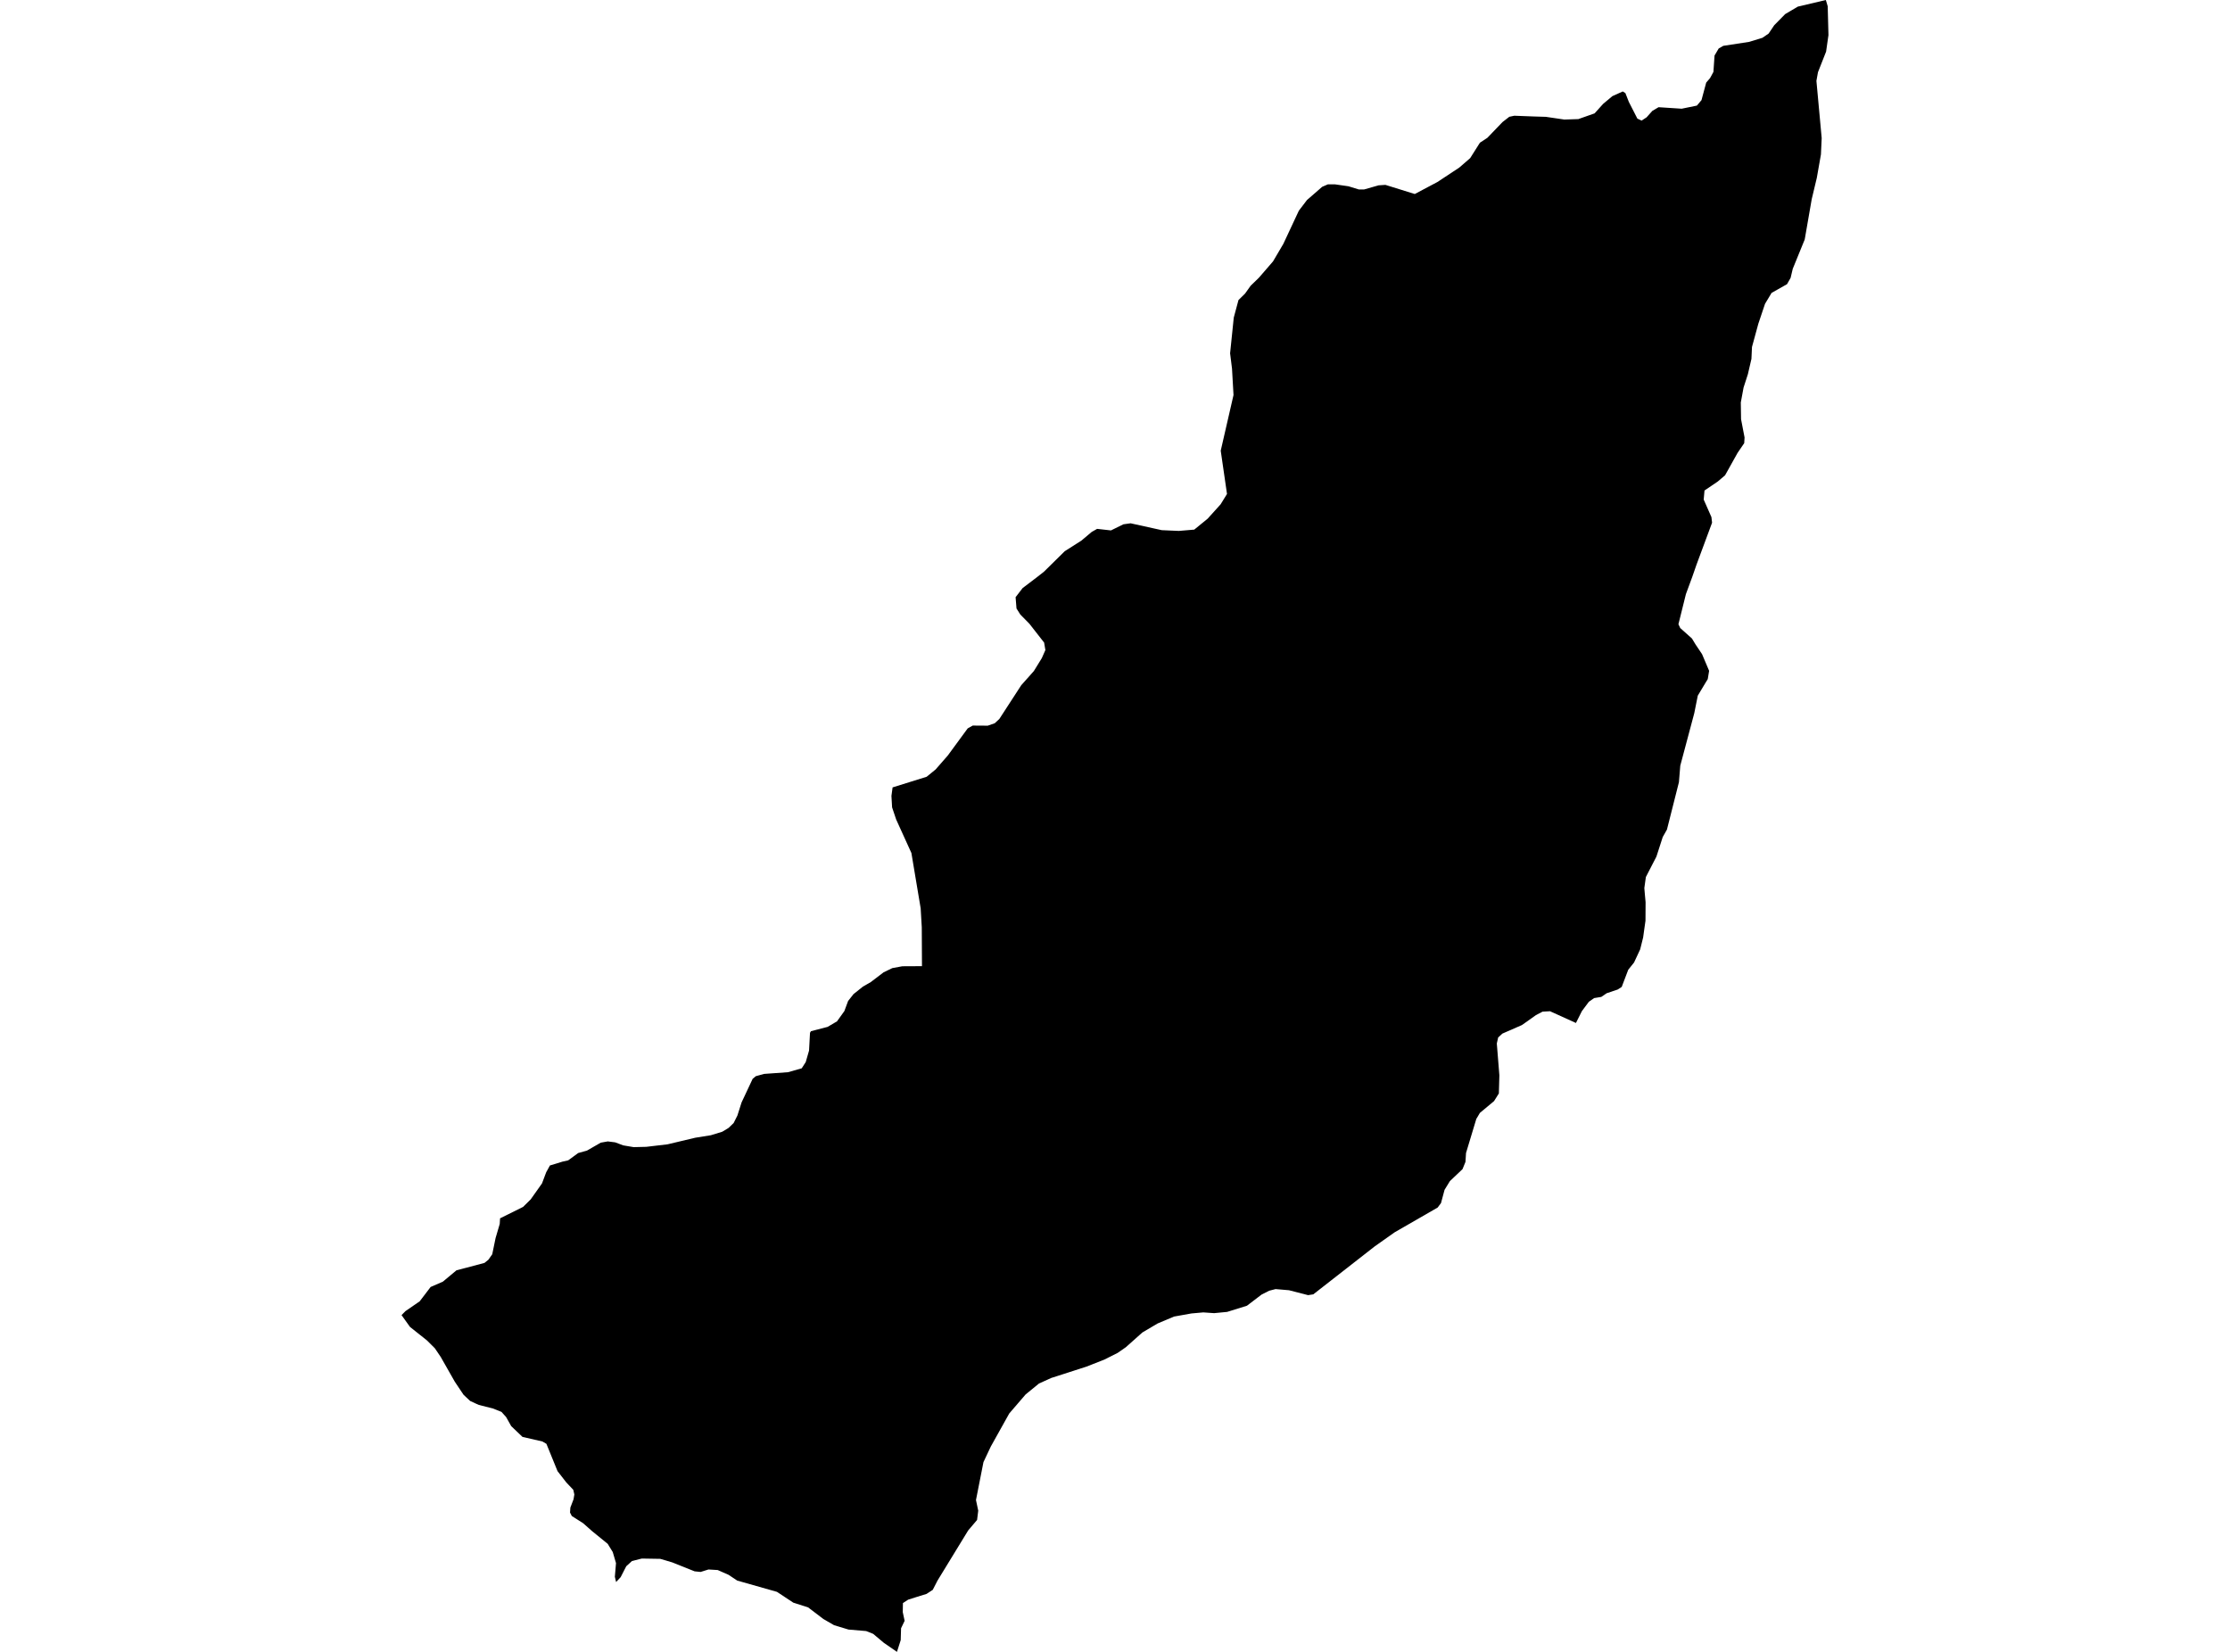 <?xml version='1.0'?>
<svg  baseProfile = 'tiny' width = '540' height = '400' stroke-linecap = 'round' stroke-linejoin = 'round' version='1.1' xmlns='http://www.w3.org/2000/svg'>
<path id='1802401001' title='1802401001'  d='M 217.2 400 214.031 397.814 211.444 395.641 209.744 394.961 205.47 394.597 201.973 393.54 199.387 392.047 195.684 389.23 192.09 388.076 188.143 385.466 178.515 382.734 176.414 381.337 173.791 380.184 171.557 380.05 169.663 380.645 168.206 380.5 162.803 378.338 159.889 377.476 155.42 377.403 153.04 377.998 151.644 379.273 150.296 381.908 149.191 383.086 148.888 381.823 149.167 378.508 148.378 375.825 147.151 373.834 143.4 370.786 141.202 368.843 138.47 367.107 138.033 366.269 138.118 365.055 138.883 363.051 139.077 361.886 138.822 360.756 137.122 358.959 135.009 356.24 132.314 349.622 131.33 349.051 126.522 347.946 123.79 345.336 122.564 343.15 121.434 341.888 119.346 341.062 115.946 340.2 115.072 339.811 113.845 339.241 112.243 337.735 110.13 334.578 106.706 328.555 105.285 326.467 103.379 324.573 99.287 321.319 97.235 318.453 98.194 317.482 101.63 315.114 104.277 311.641 107.24 310.354 110.531 307.61 117.318 305.813 118.277 305.036 119.2 303.712 120.002 299.803 121.009 296.379 121.094 295.019 126.668 292.25 128.501 290.441 131.245 286.568 132.253 283.884 133.164 282.221 136.223 281.286 137.583 280.982 140 279.21 142.137 278.615 145.476 276.696 147.176 276.393 148.973 276.623 150.916 277.352 153.441 277.777 156.501 277.704 161.649 277.097 168.34 275.506 172.128 274.899 174.896 274.049 176.438 273.114 177.653 271.936 178.563 270.127 179.571 266.958 182.255 261.239 183.032 260.596 185.023 260.049 190.803 259.636 194.142 258.689 195.113 257.171 195.914 254.391 196.145 250.093 196.376 249.704 200.407 248.66 202.678 247.324 204.463 244.835 205.373 242.382 206.685 240.719 208.955 238.91 210.849 237.817 213.946 235.461 216.07 234.429 218.499 233.98 223.259 233.956 223.21 224.533 222.943 219.956 220.697 206.551 217.005 198.428 216.022 195.501 215.864 192.721 216.143 190.669 224.388 188.095 226.561 186.322 229.512 182.946 234.332 176.377 235.547 175.697 239.189 175.722 240.889 175.127 241.994 174.095 247.3 165.923 250.348 162.499 252.278 159.366 253.141 157.411 252.837 155.602 249.267 151.037 247.069 148.802 246.147 147.345 245.928 144.613 247.628 142.404 251.113 139.757 252.801 138.433 257.827 133.479 261.847 130.917 264.36 128.804 265.671 128.064 269.023 128.44 272.034 126.959 273.782 126.716 281.323 128.379 285.451 128.561 289.191 128.246 292.433 125.599 295.578 122.114 297.12 119.613 295.602 109.134 298.698 95.656 298.334 89.257 297.872 85.554 298.759 76.909 299.9 72.659 301.491 71.092 302.851 69.186 304.83 67.268 308.266 63.297 310.767 59.047 314.519 51.021 316.498 48.423 320.178 45.23 321.538 44.647 323.237 44.635 326.54 45.108 329.029 45.873 330.341 45.873 333.825 44.878 335.477 44.768 342.592 46.978 348.068 44.076 353.35 40.591 356.009 38.284 358.365 34.557 360.162 33.379 363.841 29.554 365.043 28.619 365.48 28.279 366.694 28.024 371.466 28.206 374.332 28.291 378.8 28.947 382.2 28.838 386.134 27.453 388.21 25.146 390.444 23.277 392.958 22.147 393.589 22.536 394.427 24.673 396.491 28.716 397.511 29.202 398.725 28.413 400.122 26.846 401.627 25.96 407.225 26.324 410.904 25.571 412.021 24.248 413.162 19.998 414.085 18.93 414.911 17.412 415.178 13.454 416.186 11.741 417.303 11.098 423.568 10.139 426.774 9.155 428.279 8.123 429.627 6.12 432.286 3.412 435.346 1.603 442.134 0 442.583 1.518 442.765 8.5 442.194 12.494 440.227 17.485 439.851 19.585 441.126 33.44 440.944 37.398 439.948 43.056 438.71 48.241 437.107 57.469 437.01 58.003 434.12 65.094 433.598 67.292 432.736 68.81 428.996 70.923 427.405 73.569 425.778 78.414 424.248 84.024 424.115 86.902 423.253 90.617 422.208 93.847 421.541 97.453 421.601 101.509 422.451 105.941 422.366 107.313 420.763 109.656 417.728 115.096 415.943 116.614 412.75 118.775 412.555 120.973 414.425 125.21 414.583 126.57 410.831 136.685 409.775 139.72 408.245 143.873 406.436 151.158 406.873 152.081 409.702 154.606 410.588 156.064 412.155 158.395 413.867 162.438 413.539 164.442 413.005 165.316 411.123 168.449 410.273 172.698 406.885 185.399 406.557 189.406 403.655 200.88 402.635 202.689 401.105 207.425 398.555 212.367 398.495 212.78 398.179 215.05 398.325 216.762 398.483 218.462 398.458 222.955 398.179 224.91 397.888 227.01 397.171 229.888 395.69 233.069 394.281 234.83 392.703 238.982 391.731 239.614 389.06 240.512 387.761 241.399 386.013 241.69 384.75 242.577 383.062 244.835 381.617 247.713 375.34 244.871 373.542 244.969 371.94 245.806 368.552 248.211 363.804 250.287 362.785 251.222 362.457 252.679 363.076 260.389 362.954 264.772 361.789 266.63 358.365 269.484 357.491 270.953 355.001 279.197 354.868 281.347 354.151 283.107 351.104 285.997 349.805 288.11 348.942 291.327 348.129 292.408 337.711 298.406 332.915 301.794 318.016 313.426 316.753 313.62 312.139 312.431 308.885 312.151 307.331 312.552 305.486 313.487 301.952 316.182 297.156 317.676 293.999 317.98 291.376 317.797 288.511 318.052 284.297 318.805 280.315 320.481 276.636 322.654 272.629 326.224 270.637 327.608 267.396 329.235 263.134 330.911 254.549 333.679 251.599 335.015 248.357 337.662 244.398 342.264 239.918 350.29 238.145 354.054 236.336 363.233 236.882 365.808 236.603 368.054 234.442 370.604 227.023 382.734 225.869 384.98 224.364 385.964 222.129 386.656 219.907 387.36 218.645 388.186 218.608 390.383 219.057 392.484 218.195 394.281 218.11 397.159 217.2 400 Z' />
</svg>